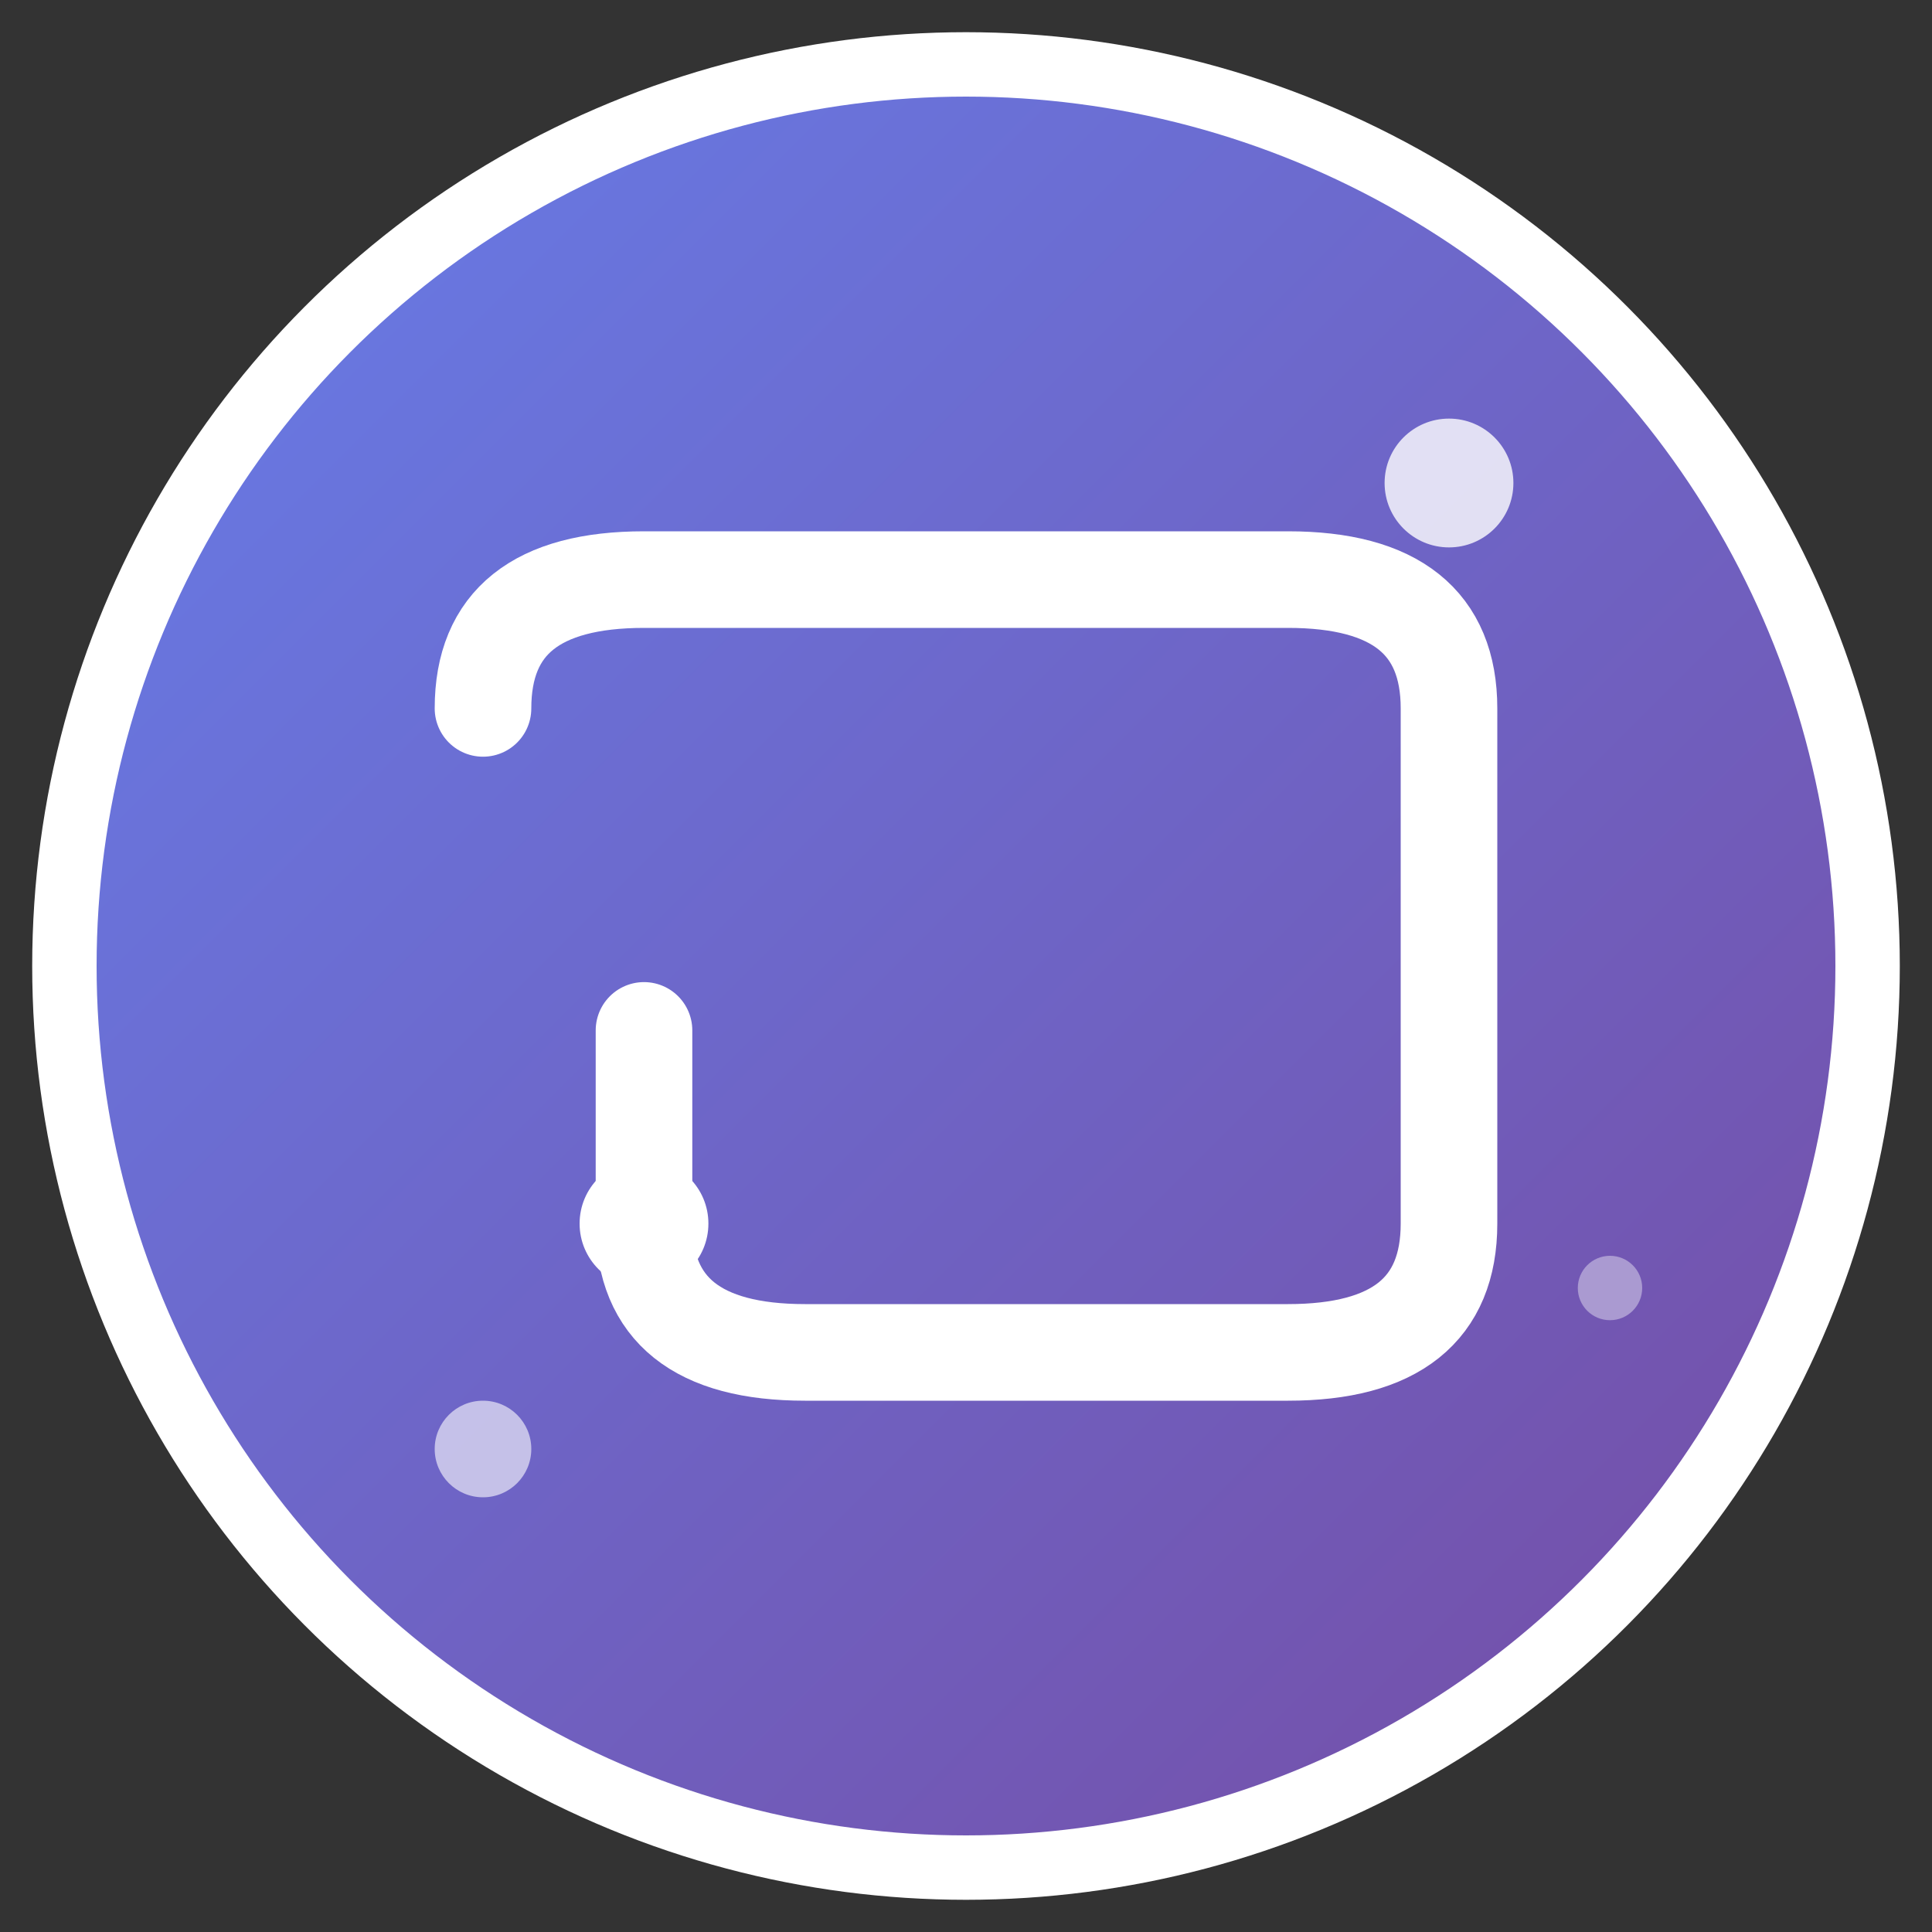 <?xml version="1.0" encoding="UTF-8"?>
<svg width="60" height="60" viewBox="0 0 60 60" xmlns="http://www.w3.org/2000/svg">
  <rect x="0" y="0" width="60" height="60" fill="#333333" stroke="none"/>
  <defs>
    <linearGradient id="logoGradient" x1="0%" y1="0%" x2="100%" y2="100%">
      <stop offset="0%" style="stop-color:#667eea;stop-opacity:1" />
      <stop offset="100%" style="stop-color:#764ba2;stop-opacity:1" />
    </linearGradient>
  </defs>
  
  <!-- Background circle -->
  <circle cx="30" cy="30" r="28" fill="url(#logoGradient)" stroke="#fff" stroke-width="2"/>
  
  <!-- Arabic letter ج (Jeem) -->
  <g transform="translate(30,30)">
    <path d="M -15,-8 Q -15,-12 -10,-12 L 10,-12 Q 15,-12 15,-8 L 15,8 Q 15,12 10,12 L -5,12 Q -10,12 -10,8 L -10,2" 
          fill="none" stroke="white" stroke-width="3" stroke-linecap="round"/>
    <circle cx="-10" cy="8" r="2" fill="white"/>
  </g>
  
  <!-- Decorative elements -->
  <circle cx="45" cy="15" r="2" fill="rgba(255,255,255,0.8)"/>
  <circle cx="15" cy="45" r="1.5" fill="rgba(255,255,255,0.6)"/>
  <circle cx="50" cy="40" r="1" fill="rgba(255,255,255,0.4)"/>
</svg>